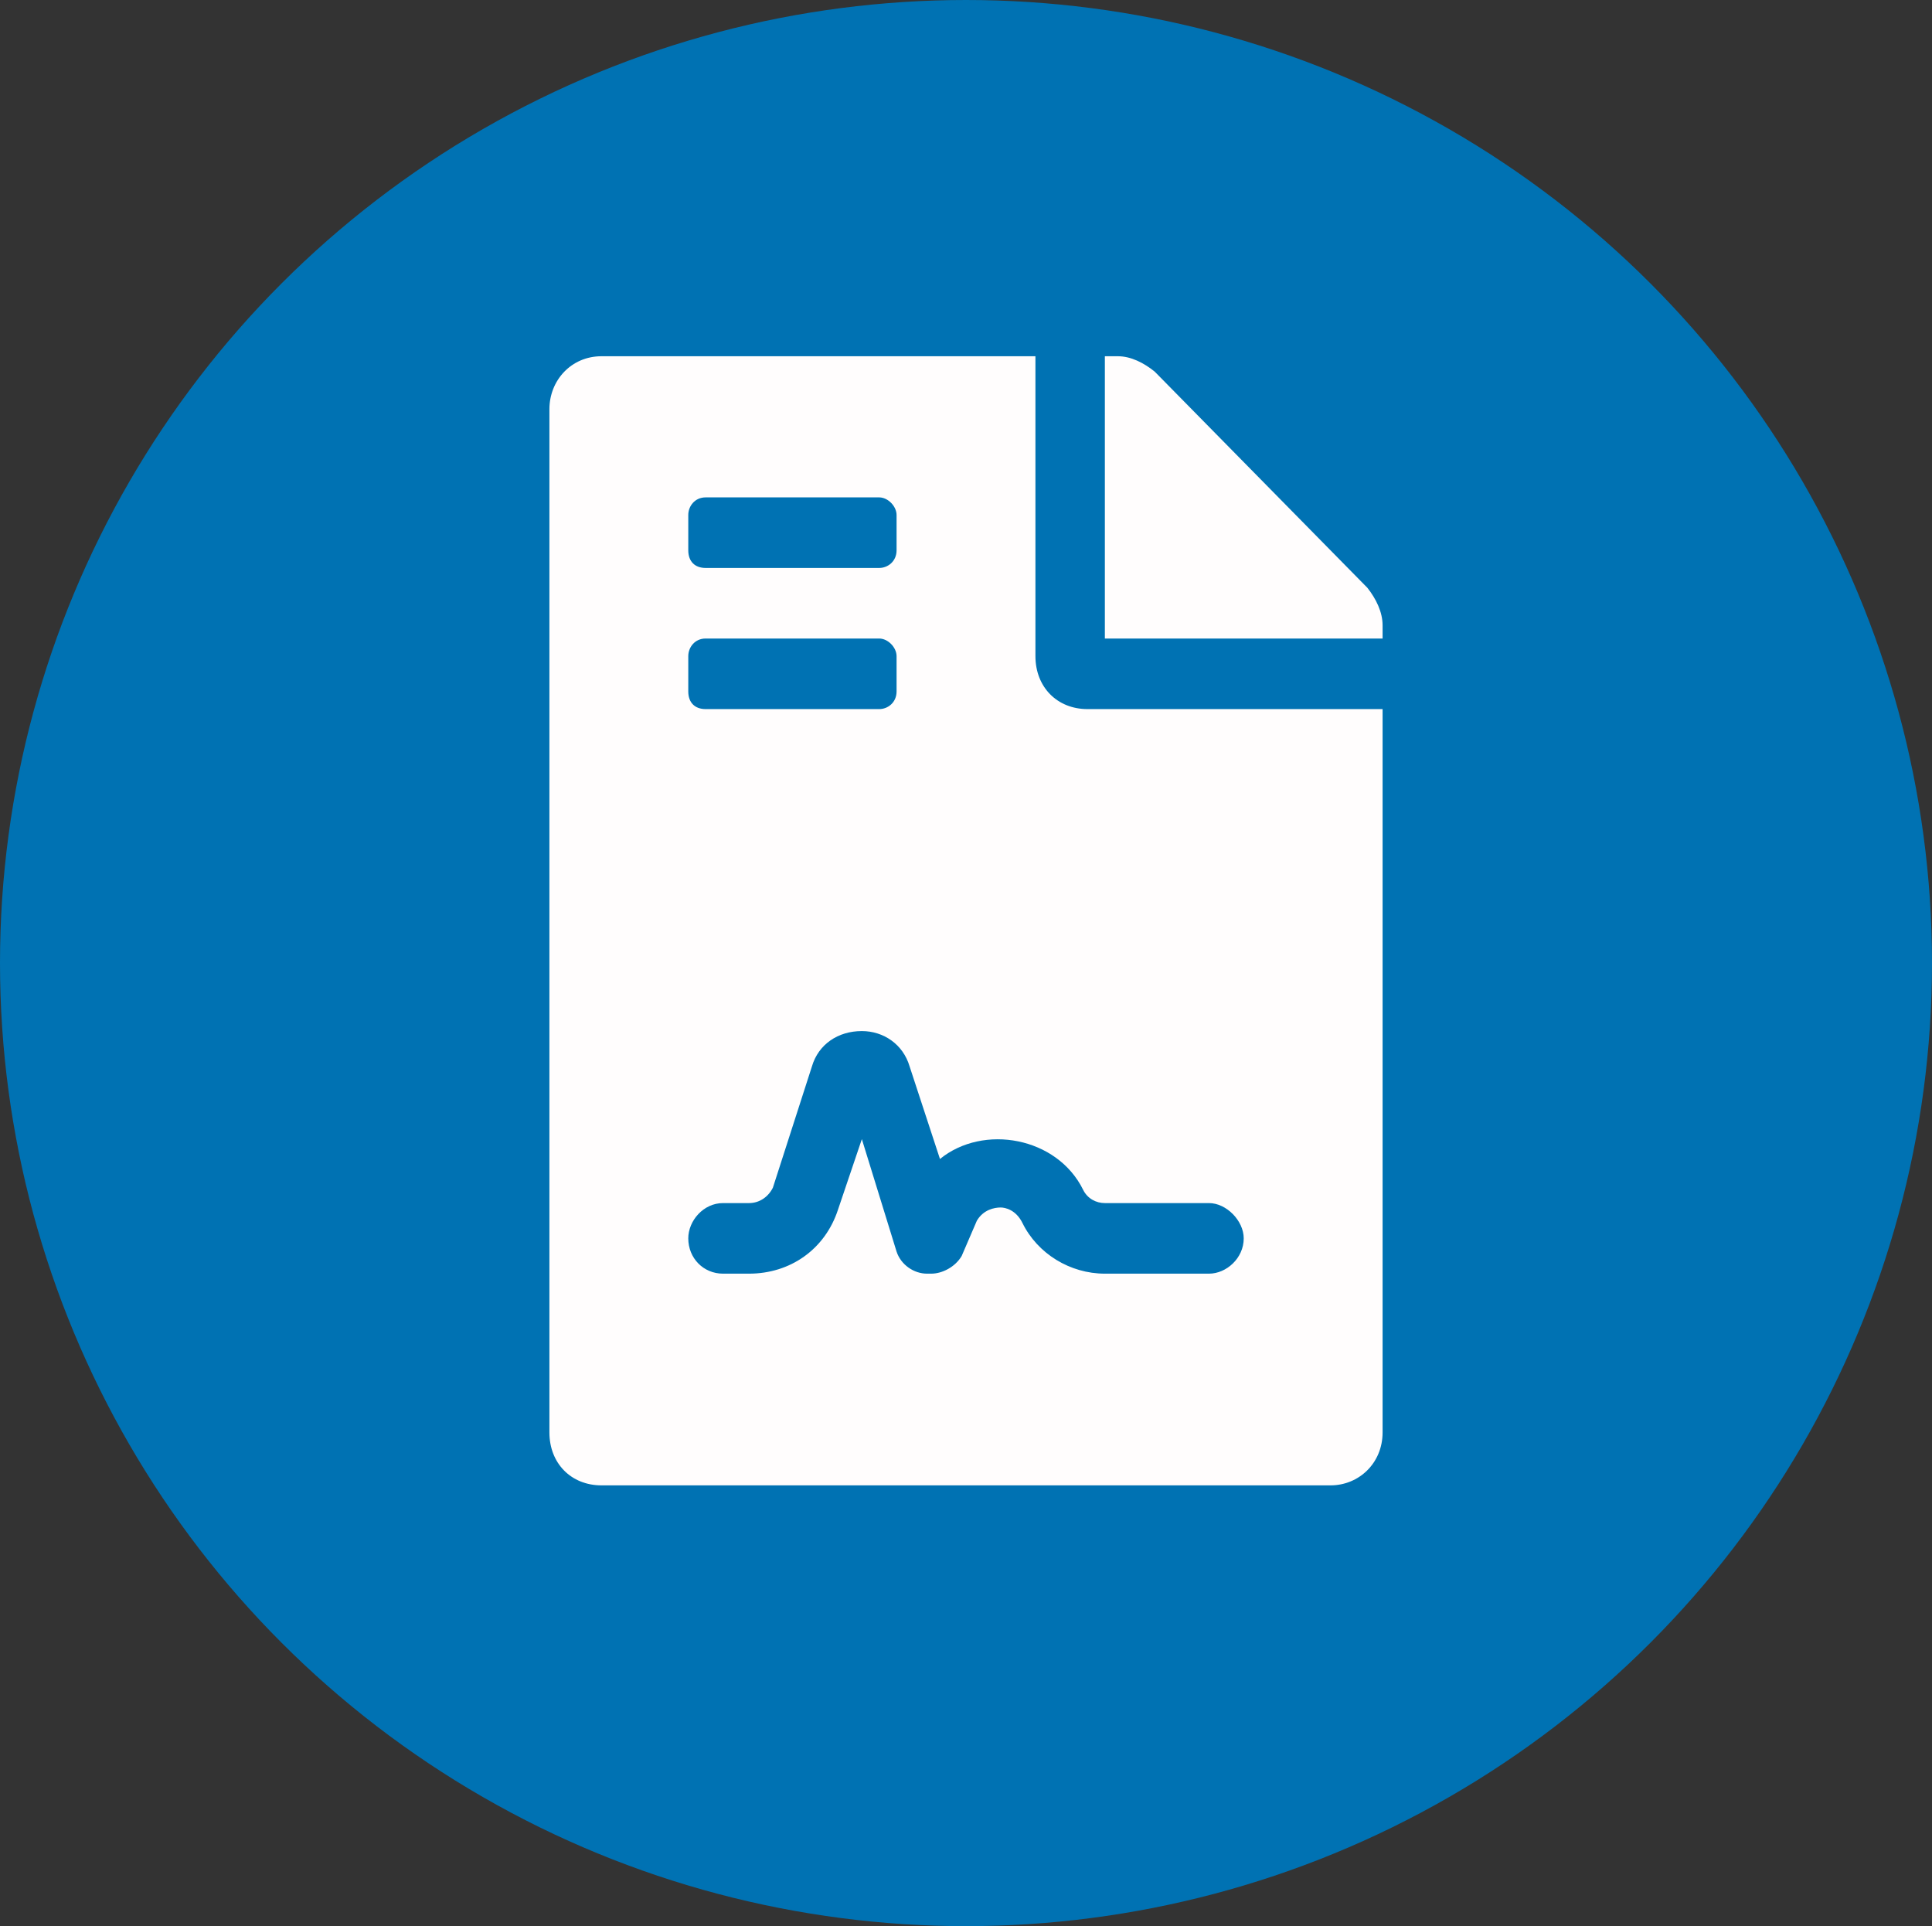 <svg width="320" height="319" viewBox="0 0 320 319" fill="none" xmlns="http://www.w3.org/2000/svg">
<rect x="0" y="0" width="320" height="319" fill="#333333" stroke="none"/>
<g id="key mental health">
<g id="Group 54">
<ellipse id="Ellipse 4.20" cx="160" cy="159.5" rx="160" ry="159.5" fill="#0072B3"/>
<path id="file-contract" d="M171.5 108.672V59H99.625C94.594 59 91 63.018 91 67.766V237.234C91 242.348 94.594 246 99.625 246H220.375C225.047 246 229 242.348 229 237.234V117.438H180.125C175.094 117.438 171.5 113.785 171.5 108.672ZM114 85.297C114 83.836 115.078 82.375 116.875 82.375H145.625C147.062 82.375 148.5 83.836 148.5 85.297V91.141C148.5 92.967 147.062 94.062 145.625 94.062H116.875C115.078 94.062 114 92.967 114 91.141V85.297ZM114 108.672C114 107.211 115.078 105.75 116.875 105.75H145.625C147.062 105.75 148.5 107.211 148.5 108.672V114.516C148.5 116.342 147.062 117.438 145.625 117.438H116.875C115.078 117.438 114 116.342 114 114.516V108.672ZM183 199.25H200.25C203.125 199.25 206 202.172 206 205.094C206 208.381 203.125 210.938 200.25 210.938H183C177.25 210.938 171.859 207.65 169.344 202.537C168.266 200.346 166.469 199.98 165.75 199.98C164.672 199.98 162.875 200.346 161.797 202.172L159.281 208.016C158.203 209.842 156.047 210.938 154.25 210.938C153.891 210.938 153.891 210.938 153.531 210.938C151.375 210.938 149.219 209.477 148.5 207.285L142.75 188.658L138.797 200.346C136.641 206.92 130.891 210.938 124.062 210.938H119.75C116.516 210.938 114 208.381 114 205.094C114 202.172 116.516 199.25 119.75 199.25H124.062C125.859 199.25 127.297 198.154 128.016 196.693L134.484 176.605C135.562 172.953 138.797 170.762 142.75 170.762C146.344 170.762 149.578 172.953 150.656 176.605L155.688 191.945C162.875 186.102 175.094 188.293 179.406 197.059C180.125 198.52 181.562 199.25 183 199.25ZM226.484 97.35L191.266 61.557C189.469 60.096 187.312 59 185.156 59H183V105.75H229V103.559C229 101.367 227.922 99.176 226.484 97.35Z" fill="#FFFDFD"/>
</g>
</g>
</svg>
